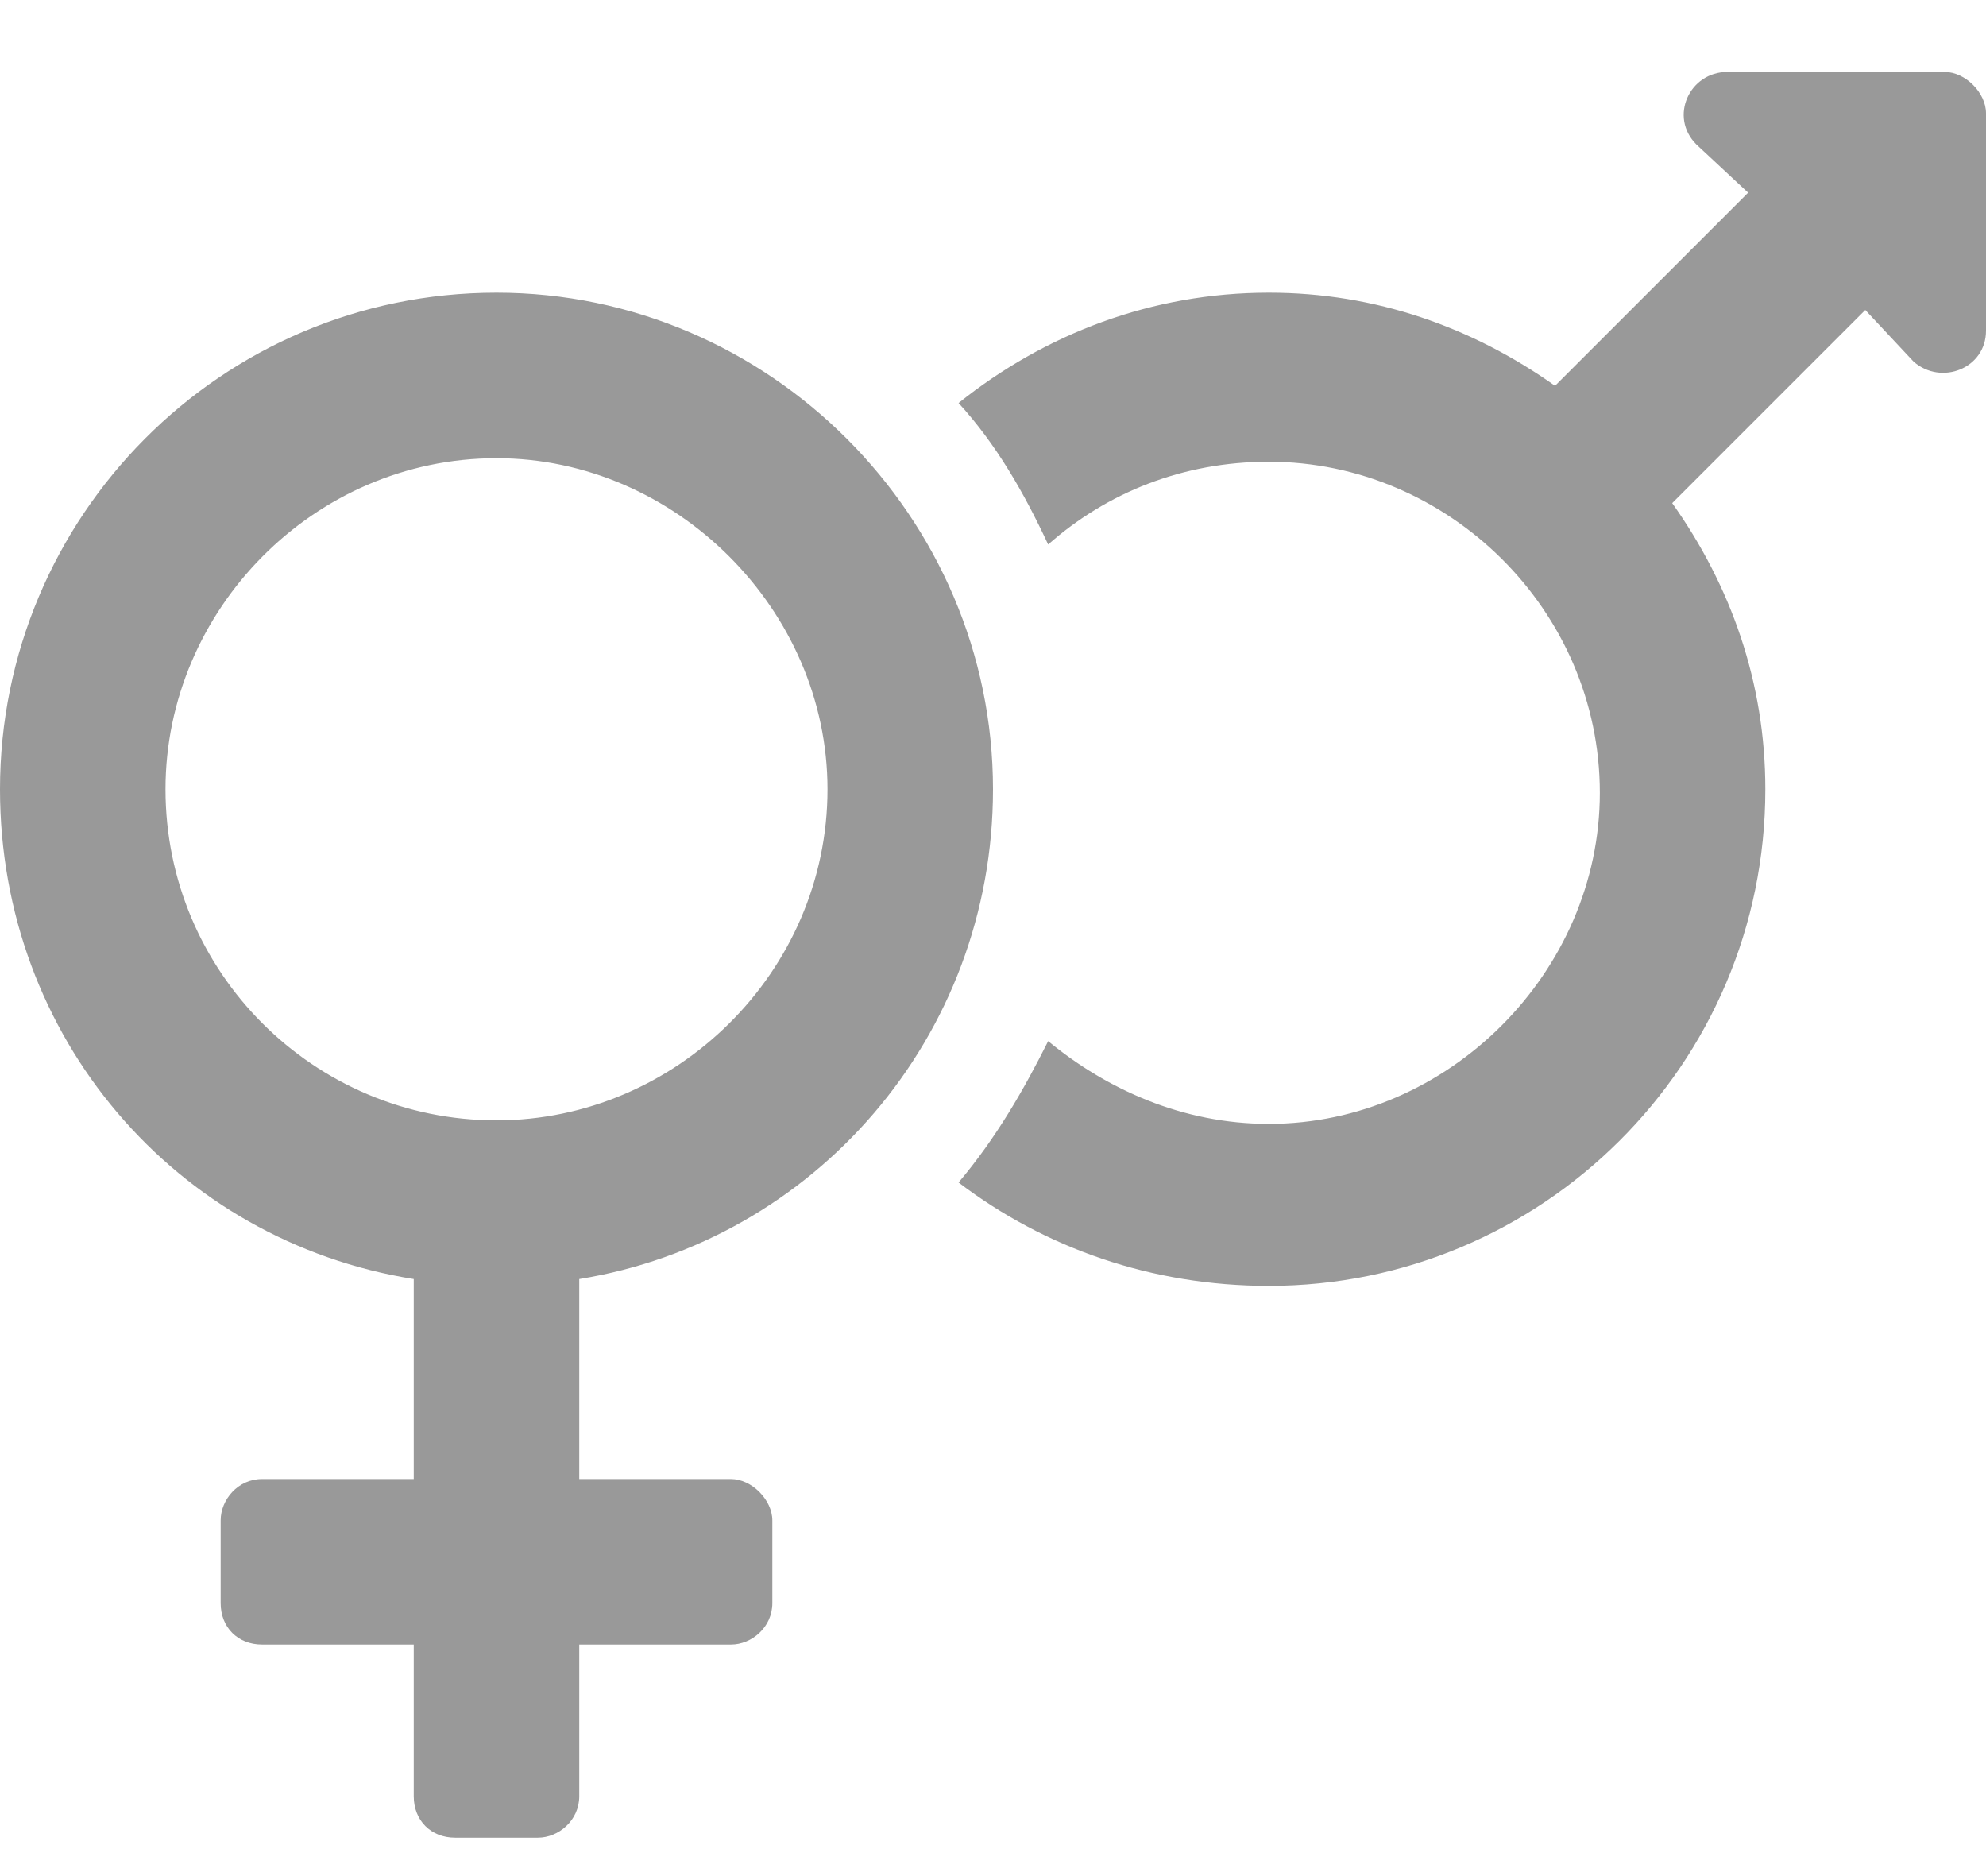 <svg width="18" height="17" viewBox="0 0 18 17" fill="none" xmlns="http://www.w3.org/2000/svg">
<path d="M9 7.152C9 4.684 6.969 2.652 4.5 2.652C2 2.652 0 4.684 0 7.152C0 9.402 1.594 11.246 3.75 11.59V13.402H2.375C2.156 13.402 2 13.59 2 13.777V14.527C2 14.746 2.156 14.902 2.375 14.902H3.75V16.277C3.75 16.496 3.906 16.652 4.125 16.652H4.875C5.062 16.652 5.25 16.496 5.25 16.277V14.902H6.625C6.812 14.902 7 14.746 7 14.527V13.777C7 13.59 6.812 13.402 6.625 13.402H5.25V11.59C7.375 11.246 9 9.402 9 7.152ZM1.5 7.152C1.5 5.527 2.844 4.152 4.5 4.152C6.125 4.152 7.5 5.527 7.5 7.152C7.5 8.809 6.125 10.152 4.5 10.152C2.844 10.152 1.5 8.809 1.5 7.152ZM18 1.027C18 0.84 17.812 0.652 17.625 0.652H15.656C15.312 0.652 15.125 1.059 15.375 1.309L15.844 1.746L14.094 3.496C13.344 2.965 12.469 2.652 11.5 2.652C10.438 2.652 9.469 3.027 8.688 3.652C9.031 4.027 9.281 4.465 9.5 4.934C10.031 4.465 10.719 4.184 11.5 4.184C13.125 4.184 14.5 5.527 14.5 7.184C14.5 8.809 13.125 10.184 11.5 10.184C10.719 10.184 10.031 9.871 9.5 9.434C9.281 9.871 9.031 10.309 8.688 10.715C9.469 11.309 10.438 11.652 11.5 11.652C13.969 11.652 16 9.652 16 7.152C16 6.184 15.688 5.309 15.156 4.559L16.906 2.809L17.344 3.277C17.594 3.496 18 3.34 18 2.996V1.027Z" fill="#999999"/>
</svg>
